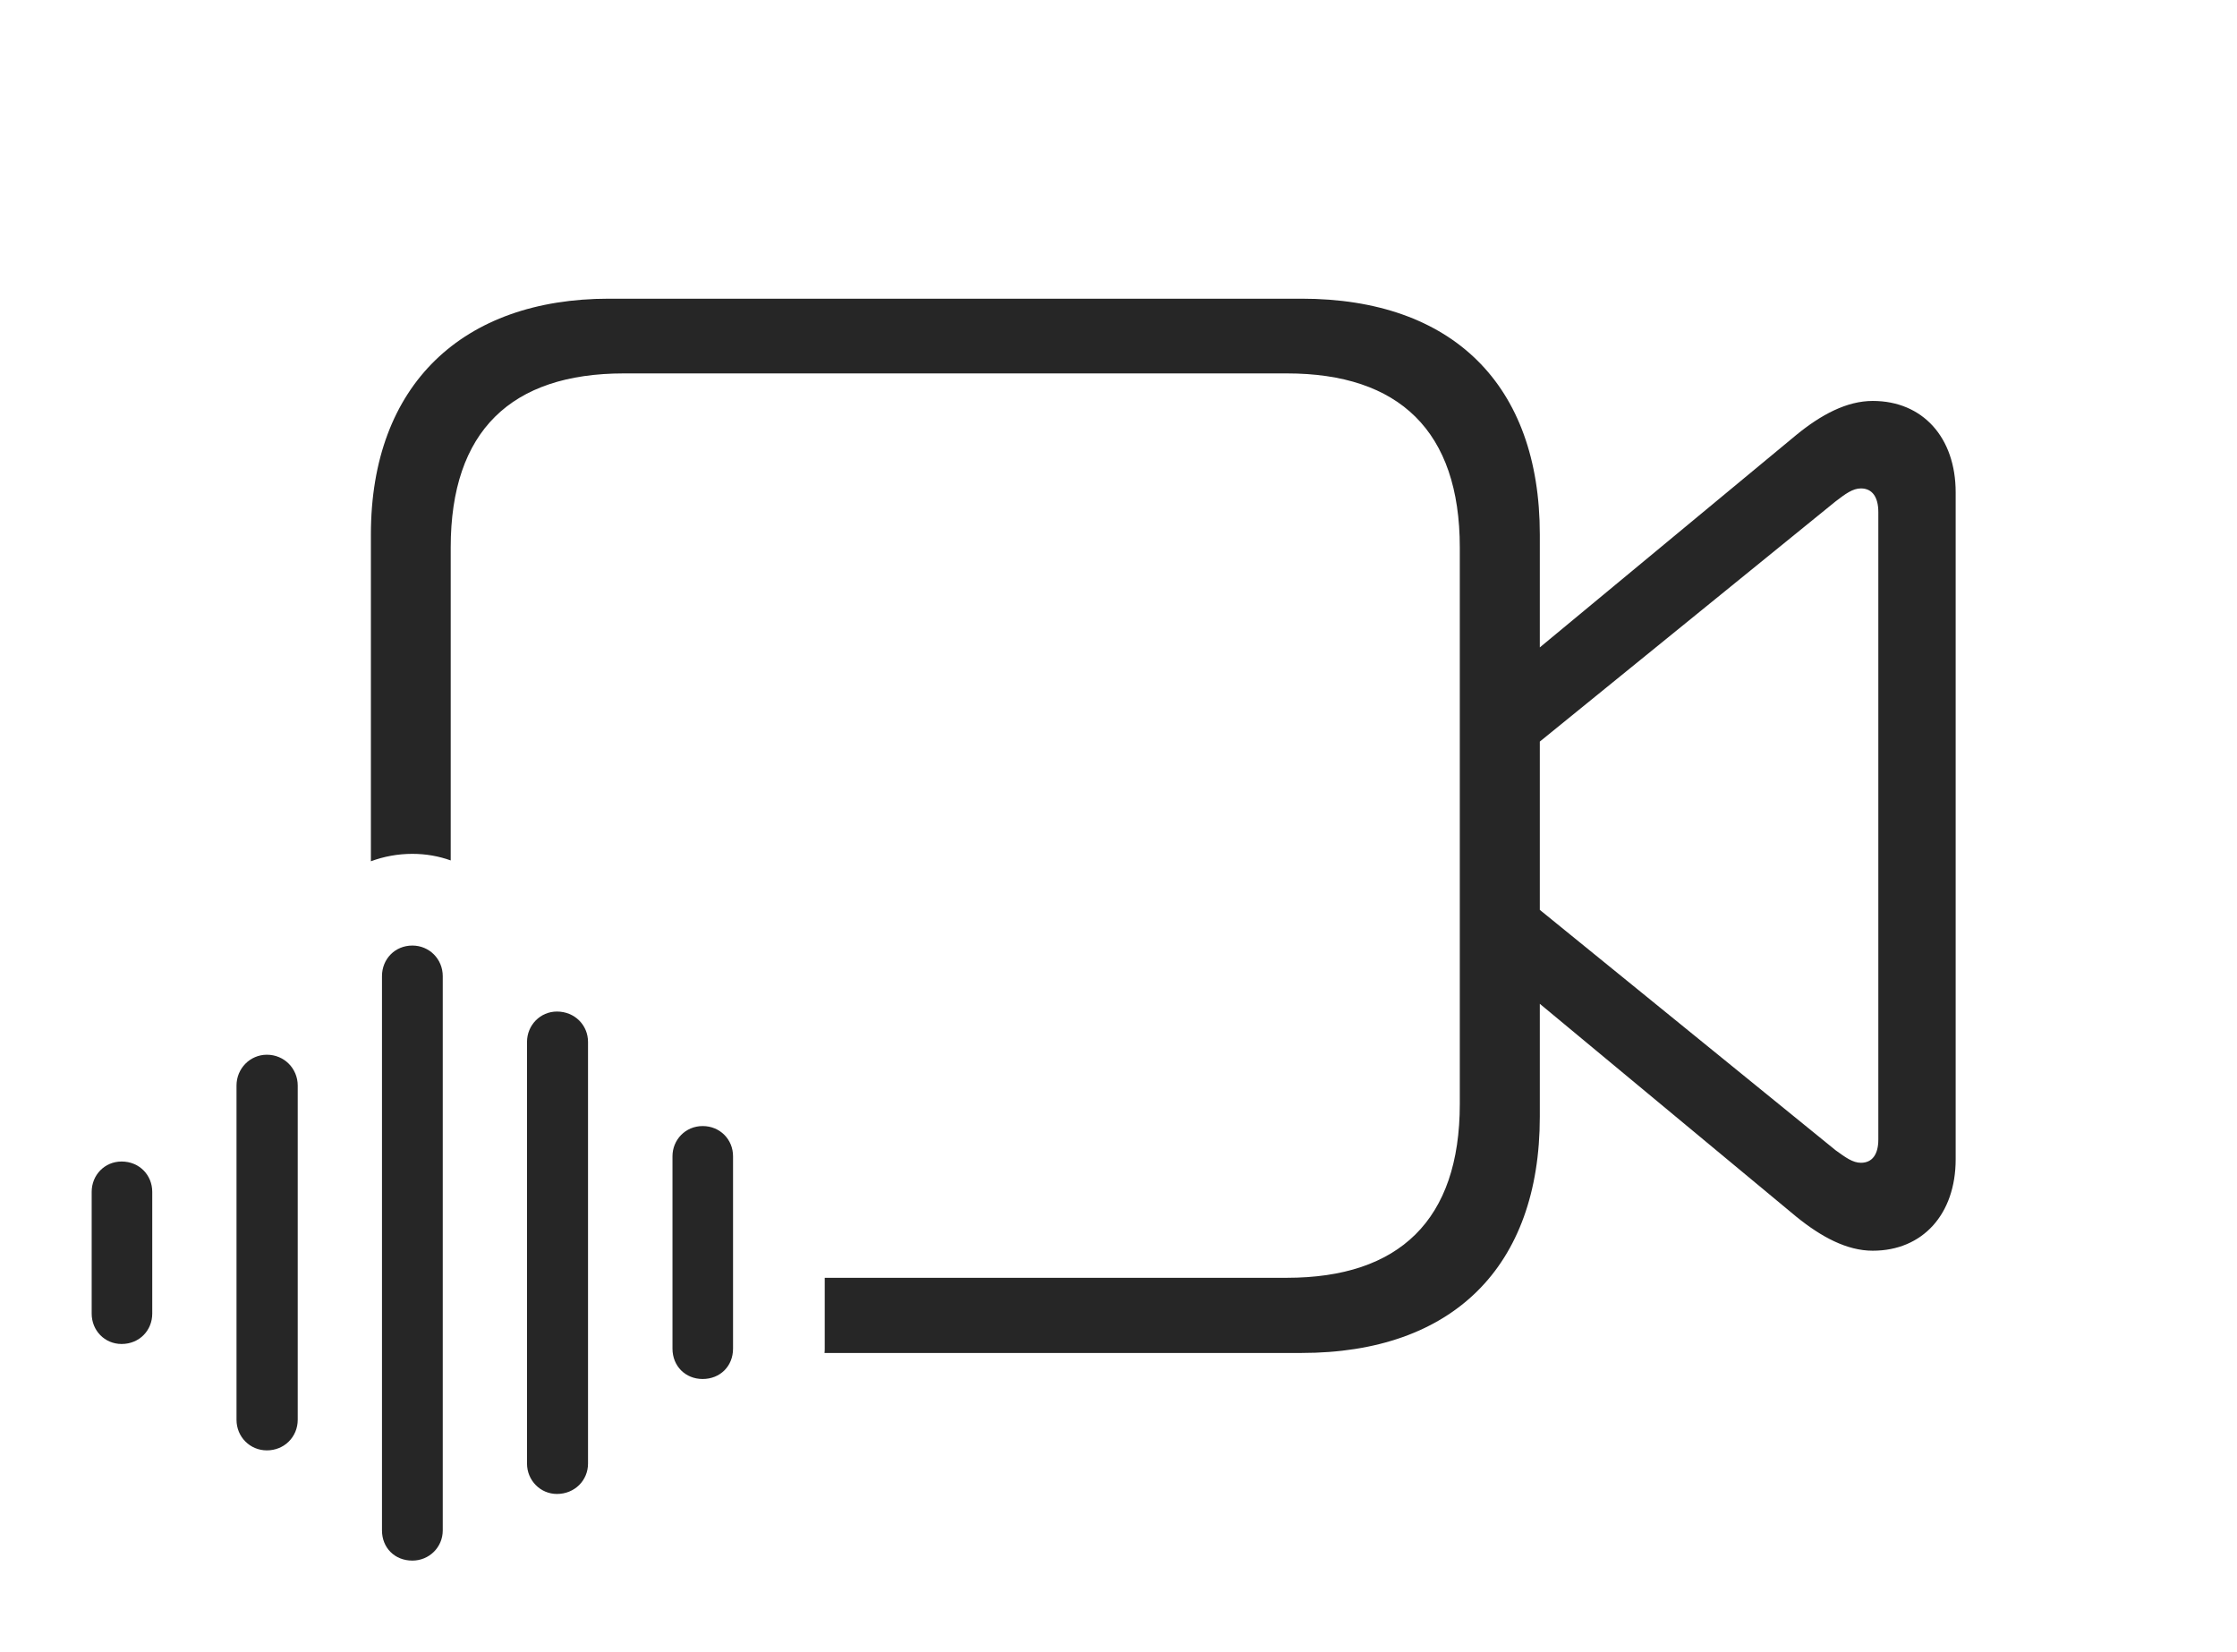<?xml version="1.0" encoding="UTF-8"?>
<!--Generator: Apple Native CoreSVG 232.5-->
<!DOCTYPE svg
PUBLIC "-//W3C//DTD SVG 1.1//EN"
       "http://www.w3.org/Graphics/SVG/1.1/DTD/svg11.dtd">
<svg version="1.1" xmlns="http://www.w3.org/2000/svg" xmlns:xlink="http://www.w3.org/1999/xlink" width="169.001" height="124.813">
 <g>
  <rect height="124.813" opacity="0" width="169.001" x="0" y="0"/>
  <path d="M116.33 40.378L116.33 48.904L135.71 32.853C137.587 31.318 139.524 30.286 141.48 30.286C145.248 30.286 147.747 33.036 147.747 37.198L147.747 87.565C147.747 91.728 145.248 94.478 141.48 94.478C139.524 94.478 137.587 93.431 135.71 91.91L116.33 75.827L116.33 84.352C116.33 95.721 109.715 102.201 98.331 102.201L62.291 102.201C62.305 102.094 62.307 101.984 62.307 101.873L62.307 96.523L97.221 96.523C105.695 96.523 110.285 92.176 110.285 83.395L110.285 41.353C110.285 32.554 105.695 28.207 97.221 28.207L47.129 28.207C38.622 28.207 34.05 32.554 34.05 41.353L34.05 64.996C33.15 64.673 32.174 64.499 31.153 64.499C30.049 64.499 28.995 64.698 28.02 65.06L28.02 40.378C28.02 29.043 34.975 22.563 46.004 22.563L98.331 22.563C109.715 22.563 116.33 29.043 116.33 40.378ZM138.676 37.874L116.33 56.018L116.33 68.731L138.676 86.889C139.418 87.424 139.968 87.835 140.589 87.835C141.448 87.835 141.904 87.199 141.904 86.076L141.904 38.688C141.904 37.55 141.448 36.895 140.589 36.895C139.968 36.895 139.418 37.306 138.676 37.874Z" fill="#000000" fill-opacity="0.85"/>
  <path d="M53.085 104.168C54.39 104.168 55.38 103.212 55.38 101.873L55.38 87.341C55.38 86.07 54.39 85.061 53.085 85.061C51.78 85.061 50.805 86.103 50.805 87.341L50.805 101.873C50.805 103.193 51.78 104.168 53.085 104.168Z" fill="#000000" fill-opacity="0.85"/>
  <path d="M42.076 112.852C43.415 112.852 44.424 111.828 44.424 110.557L44.424 78.707C44.424 77.435 43.415 76.411 42.076 76.411C40.823 76.411 39.815 77.435 39.815 78.707L39.815 110.557C39.815 111.828 40.823 112.852 42.076 112.852Z" fill="#000000" fill-opacity="0.85"/>
  <path d="M31.153 117.886C32.425 117.886 33.449 116.877 33.449 115.606L33.449 73.74C33.449 72.435 32.425 71.426 31.153 71.426C29.848 71.426 28.858 72.435 28.858 73.74L28.858 115.606C28.858 116.911 29.814 117.886 31.153 117.886Z" fill="#000000" fill-opacity="0.85"/>
  <path d="M20.163 109.56C21.468 109.56 22.492 108.551 22.492 107.246L22.492 82.002C22.492 80.712 21.468 79.673 20.163 79.673C18.892 79.673 17.868 80.712 17.868 82.002L17.868 107.246C17.868 108.551 18.892 109.56 20.163 109.56Z" fill="#000000" fill-opacity="0.85"/>
  <path d="M9.188 101.523C10.527 101.523 11.502 100.5 11.502 99.228L11.502 90.035C11.502 88.764 10.527 87.74 9.188 87.74C7.901 87.74 6.926 88.764 6.926 90.035L6.926 99.228C6.926 100.5 7.901 101.523 9.188 101.523Z" fill="#000000" fill-opacity="0.85"/>
 </g>
</svg>
